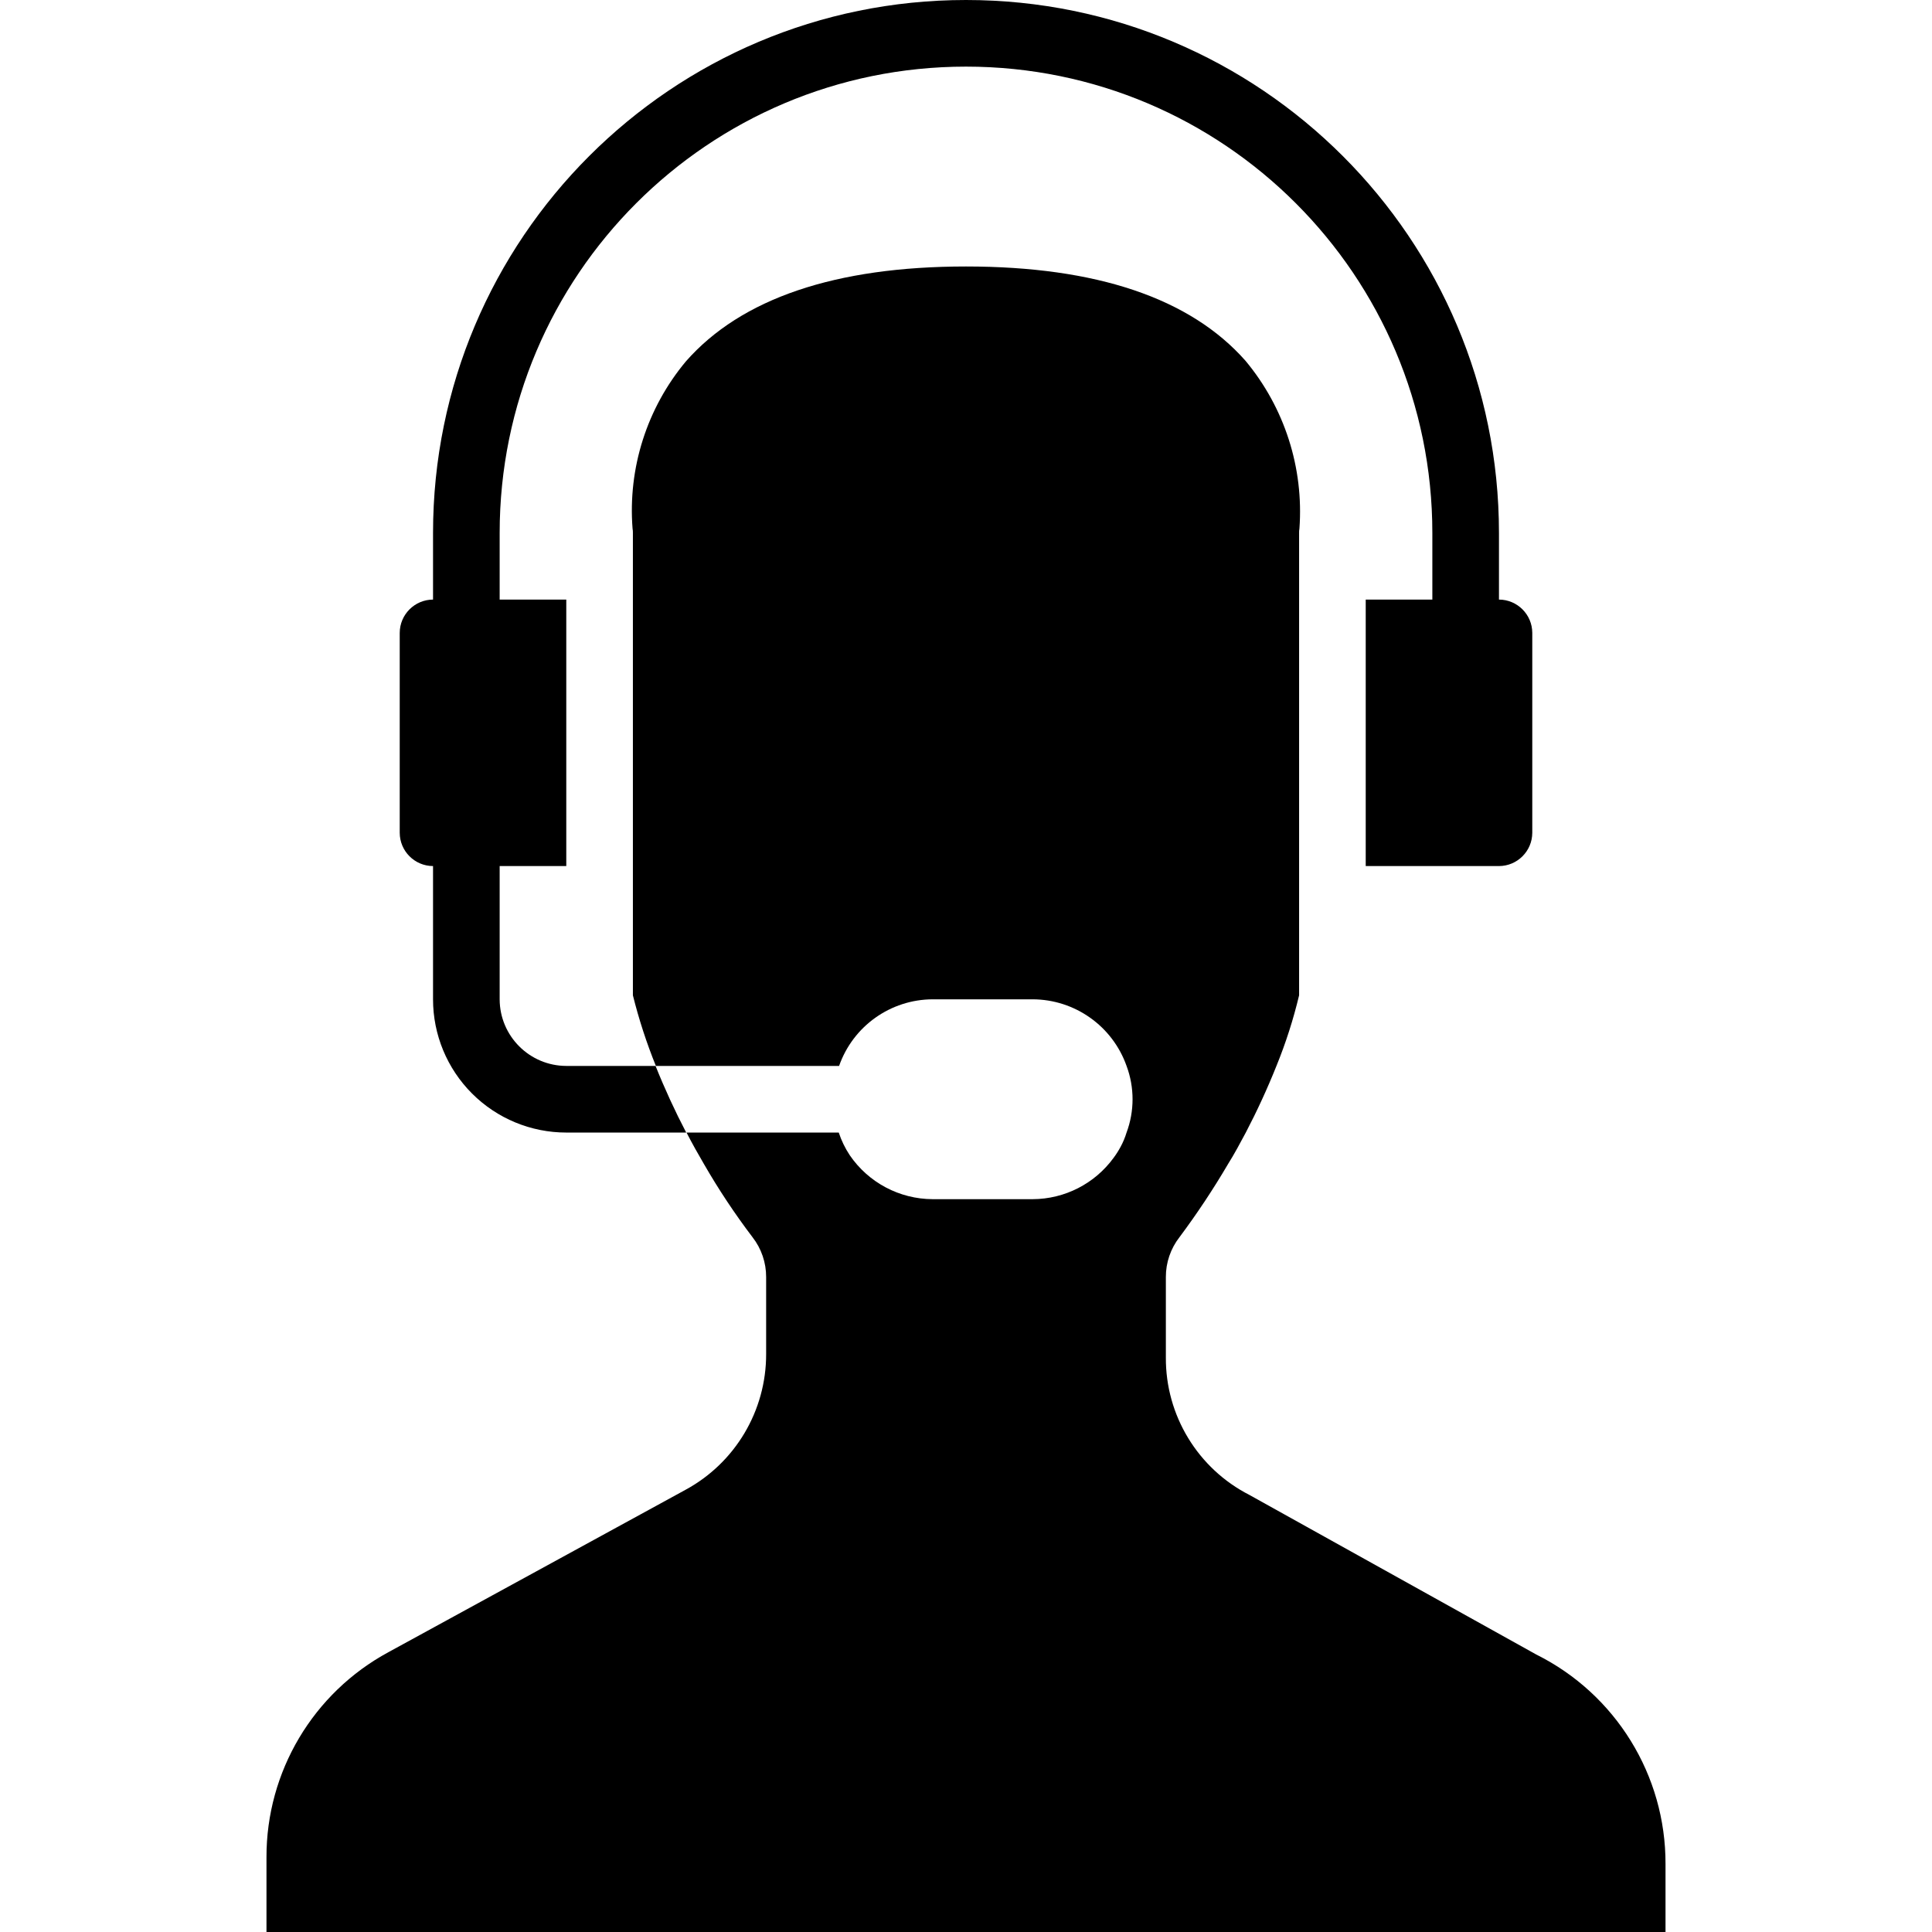 <?xml version="1.0" encoding="iso-8859-1"?>
<!-- Generator: Adobe Illustrator 19.0.0, SVG Export Plug-In . SVG Version: 6.00 Build 0)  -->
<svg version="1.1" id="Capa_1" xmlns="http://www.w3.org/2000/svg" xmlns:xlink="http://www.w3.org/1999/xlink" x="0px" y="0px"
	 viewBox="0 0 512 512" style="enable-background:new 0 0 512 512;" xml:space="preserve">
<g>
	<g>
		<g>
			<path d="M114.759,229.517v35.31c-0.003,9.366,3.717,18.348,10.339,24.971c6.623,6.623,15.605,10.342,24.971,10.339h31.779
				c-3.002-5.745-5.712-11.638-8.121-17.655h-23.658c-9.739-0.029-17.627-7.916-17.655-17.655v-35.31h17.655v-70.621h-17.655
				v-17.655c0-68.255,55.331-123.586,123.586-123.586s123.586,55.331,123.586,123.586v17.655h-17.655v70.621h35.31
				c4.869-0.015,8.813-3.958,8.828-8.828v-52.966c-0.015-4.869-3.958-8.813-8.828-8.828v-17.655C397.241,63.236,334.005,0,256,0
				S114.759,63.236,114.759,141.241v17.655c-4.869,0.015-8.813,3.958-8.828,8.828v52.966
				C105.946,225.559,109.889,229.503,114.759,229.517z"/>
			<path d="M441.379,493.992c0.072-23.516-13.203-45.037-34.251-55.526l-76.006-42.284c-13.683-6.988-22.256-21.094-22.157-36.458
				V338.45c-0.016-3.837,1.258-7.568,3.619-10.593c4.65-6.232,8.953-12.715,12.888-19.421c0.794-1.236,1.589-2.648,2.383-4.061
				s1.501-2.825,2.295-4.237c3.002-5.745,5.712-11.638,8.121-17.655c2.475-6.076,4.482-12.332,6.003-18.714V141.241
				c-0.015-0.385,0.015-0.77,0.088-1.148c1.176-16.123-3.951-32.073-14.301-44.491C315.41,79.007,290.516,70.621,256,70.621
				c-34.604,0-59.586,8.474-74.24,25.159c-10.317,12.359-15.386,28.265-14.124,44.315c0.073,0.378,0.103,0.763,0.088,1.148v122.527
				c1.591,6.373,3.626,12.626,6.091,18.714h48.552c3.693-10.546,13.632-17.619,24.806-17.655h26.483
				c11.195,0.033,21.161,7.101,24.894,17.655c2.119,5.694,2.119,11.961,0,17.655c-0.4,1.316-0.932,2.588-1.589,3.796
				c-0.546,1.015-1.165,1.989-1.854,2.913c-5.001,6.854-12.966,10.919-21.451,10.946h-26.483
				c-8.798-0.029-17.018-4.387-21.981-11.652c-1.233-1.863-2.213-3.881-2.913-6.003h-40.342c1.501,2.913,3.09,5.738,4.59,8.298
				c3.881,6.74,8.186,13.226,12.888,19.421c2.361,3.025,3.636,6.756,3.619,10.593v20.392c0.029,15.04-8.213,28.878-21.451,36.017
				l-78.654,42.99c-19.957,10.798-32.369,31.687-32.309,54.378l0,19.774H441.38L441.379,493.992z"/>
		</g>
	</g>
</g>
<g>
</g>
<g>
</g>
<g>
</g>
<g>
</g>
<g>
</g>
<g>
</g>
<g>
</g>
<g>
</g>
<g>
</g>
<g>
</g>
<g>
</g>
<g>
</g>
<g>
</g>
<g>
</g>
<g>
</g>
</svg>
